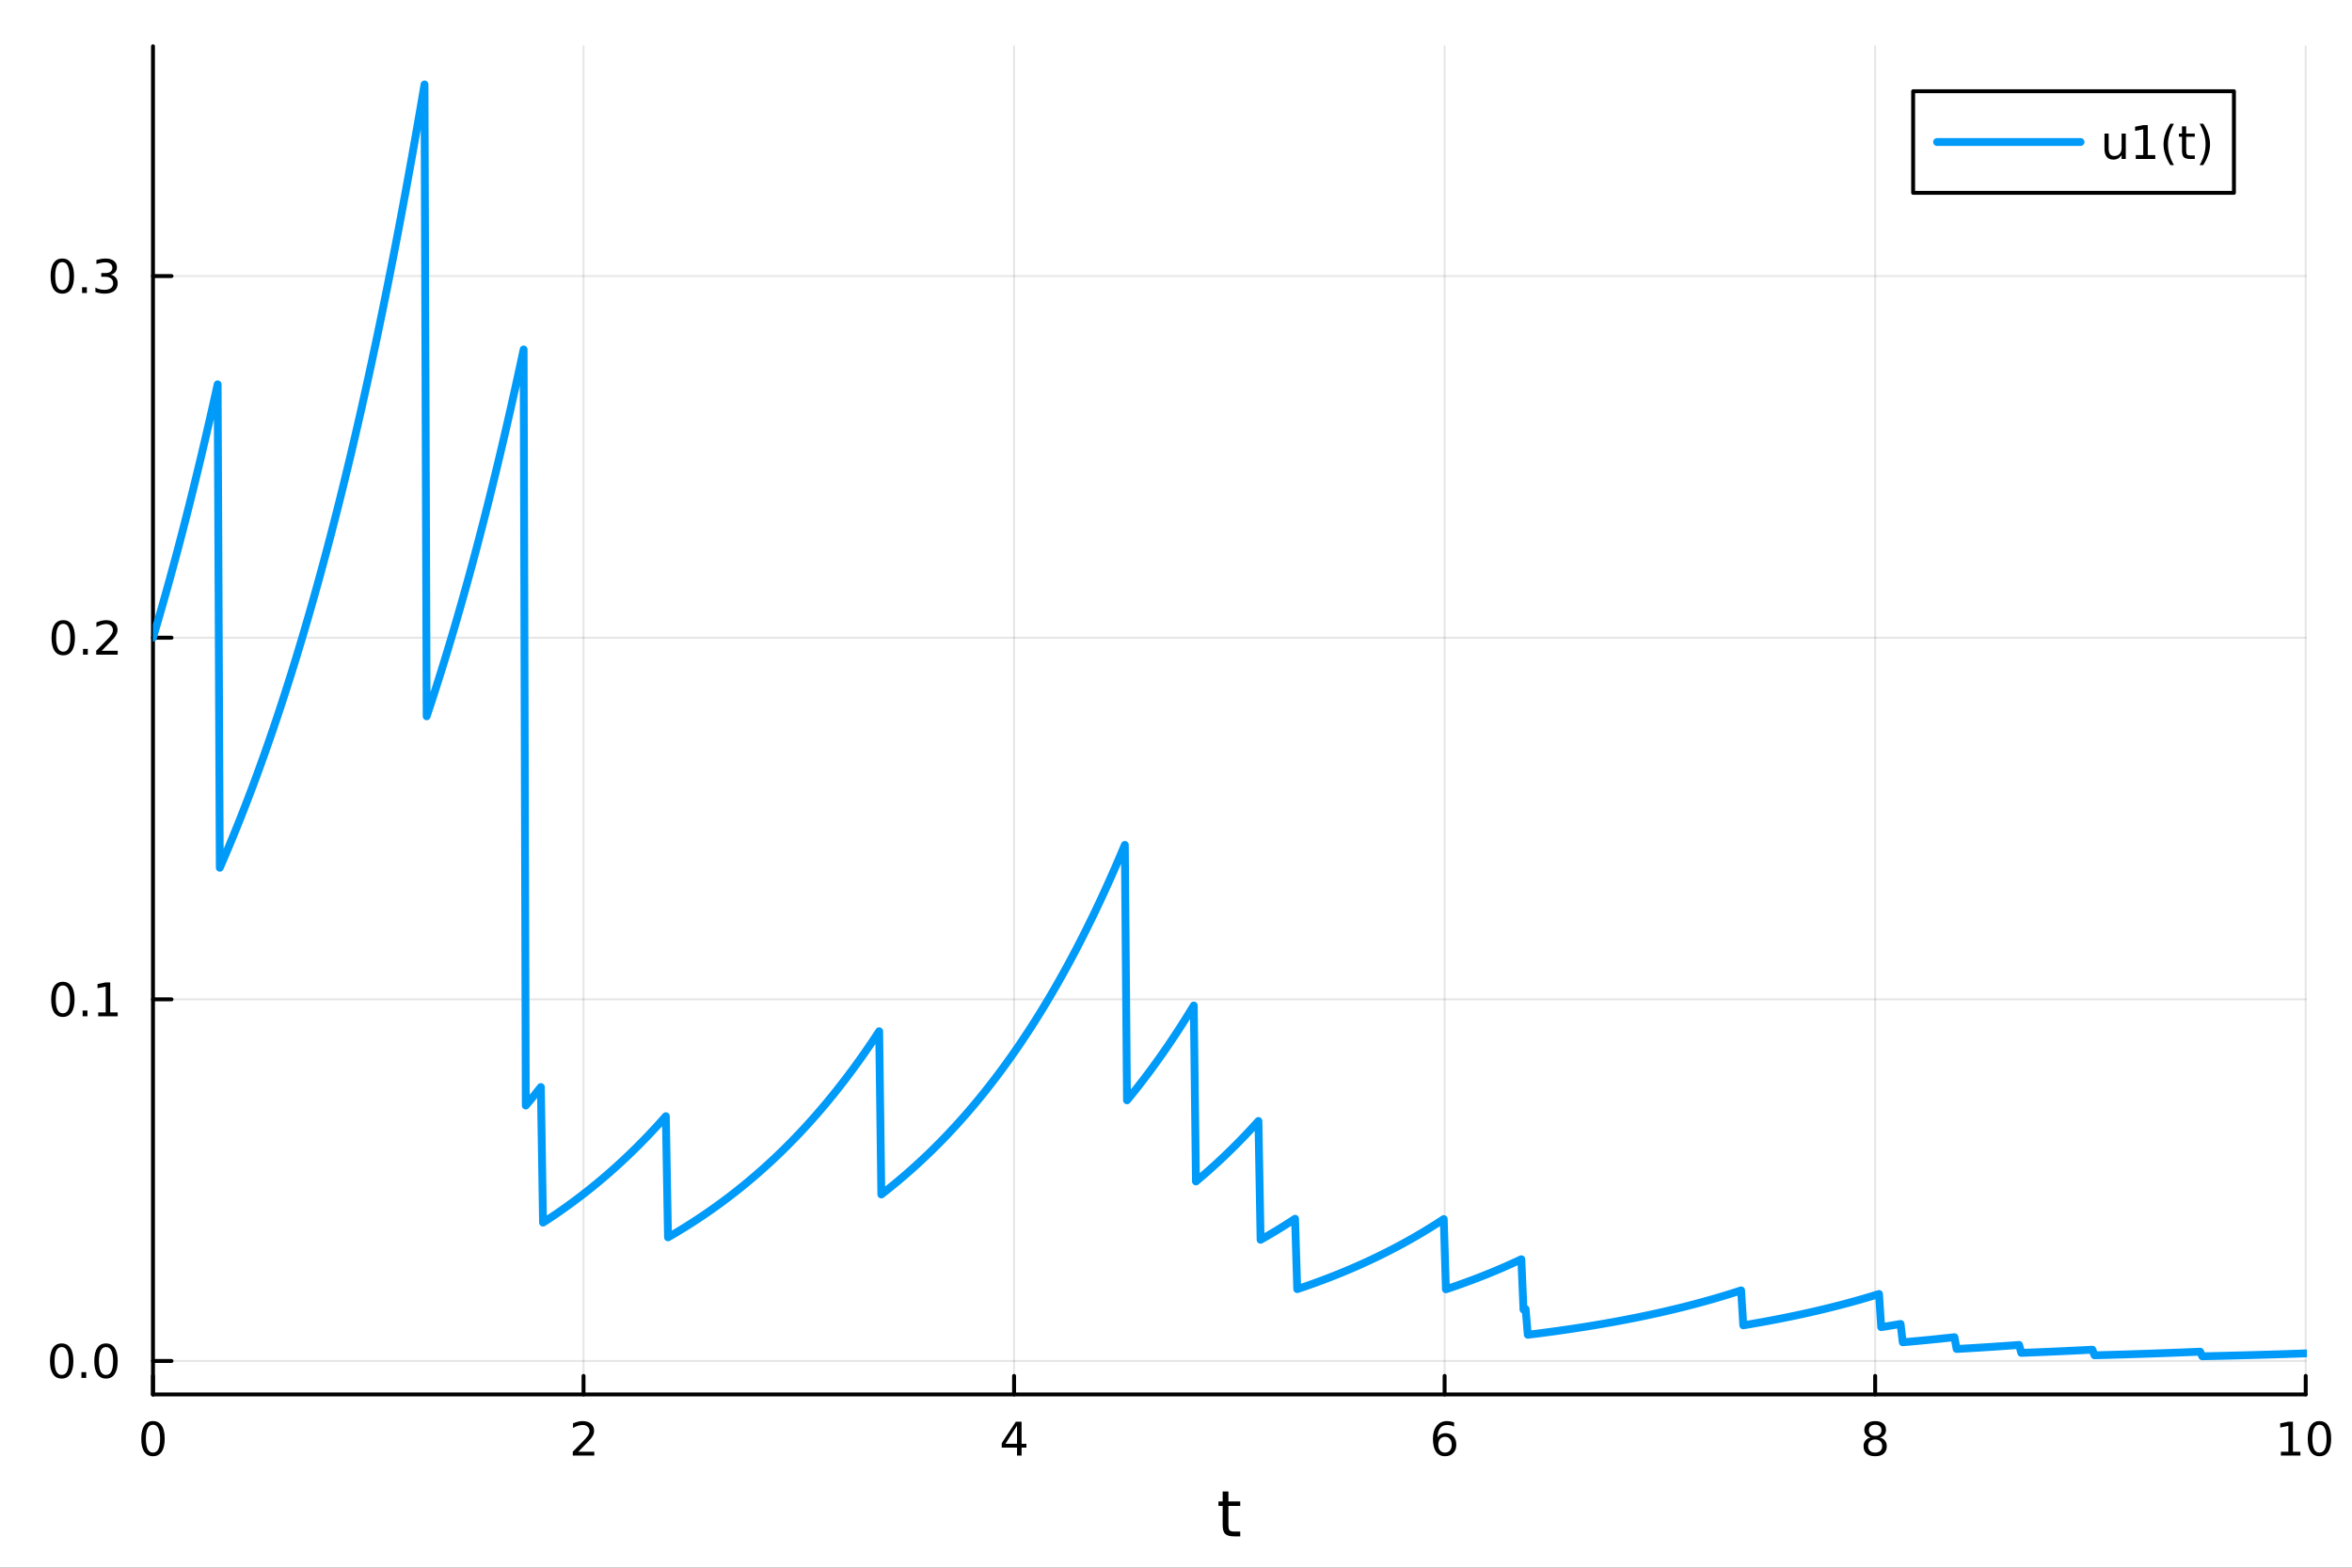 <?xml version="1.0" encoding="utf-8"?>
<svg xmlns="http://www.w3.org/2000/svg" xmlns:xlink="http://www.w3.org/1999/xlink" width="600" height="400" viewBox="0 0 2400 1600">
<rect x="0" y="0" width="2400" height="1600" fill="#333333" stroke="none"/>
<defs>
  <clipPath id="clip770">
    <rect x="0" y="0" width="2400" height="1600"/>
  </clipPath>
</defs>
<path clip-path="url(#clip770)" d="M0 1600 L2400 1600 L2400 0 L0 0  Z" fill="#ffffff" fill-rule="evenodd" fill-opacity="1"/>
<defs>
  <clipPath id="clip771">
    <rect x="480" y="0" width="1681" height="1600"/>
  </clipPath>
</defs>
<path clip-path="url(#clip770)" d="M156.112 1423.18 L2352.76 1423.18 L2352.76 47.244 L156.112 47.244  Z" fill="#ffffff" fill-rule="evenodd" fill-opacity="1"/>
<defs>
  <clipPath id="clip772">
    <rect x="156" y="47" width="2198" height="1377"/>
  </clipPath>
</defs>
<polyline clip-path="url(#clip772)" style="stroke:#000000; stroke-linecap:round; stroke-linejoin:round; stroke-width:2; stroke-opacity:0.1; fill:none" points="156.112,1423.18 156.112,47.244 "/>
<polyline clip-path="url(#clip772)" style="stroke:#000000; stroke-linecap:round; stroke-linejoin:round; stroke-width:2; stroke-opacity:0.1; fill:none" points="595.441,1423.18 595.441,47.244 "/>
<polyline clip-path="url(#clip772)" style="stroke:#000000; stroke-linecap:round; stroke-linejoin:round; stroke-width:2; stroke-opacity:0.1; fill:none" points="1034.77,1423.18 1034.77,47.244 "/>
<polyline clip-path="url(#clip772)" style="stroke:#000000; stroke-linecap:round; stroke-linejoin:round; stroke-width:2; stroke-opacity:0.1; fill:none" points="1474.1,1423.18 1474.1,47.244 "/>
<polyline clip-path="url(#clip772)" style="stroke:#000000; stroke-linecap:round; stroke-linejoin:round; stroke-width:2; stroke-opacity:0.1; fill:none" points="1913.43,1423.18 1913.43,47.244 "/>
<polyline clip-path="url(#clip772)" style="stroke:#000000; stroke-linecap:round; stroke-linejoin:round; stroke-width:2; stroke-opacity:0.1; fill:none" points="2352.76,1423.18 2352.76,47.244 "/>
<polyline clip-path="url(#clip770)" style="stroke:#000000; stroke-linecap:round; stroke-linejoin:round; stroke-width:4; stroke-opacity:1; fill:none" points="156.112,1423.18 2352.76,1423.18 "/>
<polyline clip-path="url(#clip770)" style="stroke:#000000; stroke-linecap:round; stroke-linejoin:round; stroke-width:4; stroke-opacity:1; fill:none" points="156.112,1423.18 156.112,1404.28 "/>
<polyline clip-path="url(#clip770)" style="stroke:#000000; stroke-linecap:round; stroke-linejoin:round; stroke-width:4; stroke-opacity:1; fill:none" points="595.441,1423.18 595.441,1404.28 "/>
<polyline clip-path="url(#clip770)" style="stroke:#000000; stroke-linecap:round; stroke-linejoin:round; stroke-width:4; stroke-opacity:1; fill:none" points="1034.77,1423.18 1034.77,1404.28 "/>
<polyline clip-path="url(#clip770)" style="stroke:#000000; stroke-linecap:round; stroke-linejoin:round; stroke-width:4; stroke-opacity:1; fill:none" points="1474.1,1423.18 1474.1,1404.28 "/>
<polyline clip-path="url(#clip770)" style="stroke:#000000; stroke-linecap:round; stroke-linejoin:round; stroke-width:4; stroke-opacity:1; fill:none" points="1913.43,1423.18 1913.43,1404.28 "/>
<polyline clip-path="url(#clip770)" style="stroke:#000000; stroke-linecap:round; stroke-linejoin:round; stroke-width:4; stroke-opacity:1; fill:none" points="2352.76,1423.18 2352.76,1404.28 "/>
<path clip-path="url(#clip770)" d="M156.112 1454.1 Q152.501 1454.1 150.672 1457.66 Q148.867 1461.2 148.867 1468.33 Q148.867 1475.44 150.672 1479.01 Q152.501 1482.55 156.112 1482.55 Q159.746 1482.55 161.552 1479.01 Q163.381 1475.44 163.381 1468.33 Q163.381 1461.2 161.552 1457.66 Q159.746 1454.1 156.112 1454.1 M156.112 1450.39 Q161.922 1450.39 164.978 1455 Q168.057 1459.58 168.057 1468.33 Q168.057 1477.06 164.978 1481.67 Q161.922 1486.25 156.112 1486.25 Q150.302 1486.25 147.223 1481.67 Q144.168 1477.06 144.168 1468.33 Q144.168 1459.58 147.223 1455 Q150.302 1450.39 156.112 1450.39 Z" fill="#000000" fill-rule="nonzero" fill-opacity="1" /><path clip-path="url(#clip770)" d="M590.094 1481.64 L606.413 1481.64 L606.413 1485.58 L584.469 1485.58 L584.469 1481.64 Q587.131 1478.89 591.714 1474.26 Q596.321 1469.61 597.501 1468.27 Q599.746 1465.74 600.626 1464.01 Q601.529 1462.25 601.529 1460.56 Q601.529 1457.8 599.584 1456.07 Q597.663 1454.33 594.561 1454.33 Q592.362 1454.33 589.909 1455.09 Q587.478 1455.86 584.7 1457.41 L584.7 1452.69 Q587.524 1451.55 589.978 1450.97 Q592.432 1450.39 594.469 1450.39 Q599.839 1450.39 603.033 1453.08 Q606.228 1455.77 606.228 1460.26 Q606.228 1462.39 605.418 1464.31 Q604.631 1466.2 602.524 1468.8 Q601.945 1469.47 598.844 1472.69 Q595.742 1475.88 590.094 1481.64 Z" fill="#000000" fill-rule="nonzero" fill-opacity="1" /><path clip-path="url(#clip770)" d="M1037.78 1455.09 L1025.97 1473.54 L1037.78 1473.54 L1037.78 1455.09 M1036.55 1451.02 L1042.43 1451.02 L1042.43 1473.54 L1047.36 1473.54 L1047.36 1477.43 L1042.43 1477.43 L1042.43 1485.58 L1037.78 1485.58 L1037.78 1477.43 L1022.18 1477.43 L1022.18 1472.92 L1036.55 1451.02 Z" fill="#000000" fill-rule="nonzero" fill-opacity="1" /><path clip-path="url(#clip770)" d="M1474.5 1466.44 Q1471.36 1466.44 1469.5 1468.59 Q1467.67 1470.74 1467.67 1474.49 Q1467.67 1478.22 1469.5 1480.39 Q1471.36 1482.55 1474.5 1482.55 Q1477.65 1482.55 1479.48 1480.39 Q1481.33 1478.22 1481.33 1474.49 Q1481.33 1470.74 1479.48 1468.59 Q1477.65 1466.44 1474.5 1466.44 M1483.79 1451.78 L1483.79 1456.04 Q1482.03 1455.21 1480.22 1454.77 Q1478.44 1454.33 1476.68 1454.33 Q1472.05 1454.33 1469.6 1457.45 Q1467.17 1460.58 1466.82 1466.9 Q1468.18 1464.89 1470.24 1463.82 Q1472.3 1462.73 1474.78 1462.73 Q1479.99 1462.73 1483 1465.9 Q1486.03 1469.05 1486.03 1474.49 Q1486.03 1479.82 1482.88 1483.03 Q1479.73 1486.25 1474.5 1486.25 Q1468.51 1486.25 1465.34 1481.67 Q1462.17 1477.06 1462.17 1468.33 Q1462.17 1460.14 1466.05 1455.28 Q1469.94 1450.39 1476.49 1450.39 Q1478.25 1450.39 1480.04 1450.74 Q1481.84 1451.09 1483.79 1451.78 Z" fill="#000000" fill-rule="nonzero" fill-opacity="1" /><path clip-path="url(#clip770)" d="M1913.43 1469.17 Q1910.09 1469.17 1908.17 1470.95 Q1906.27 1472.73 1906.27 1475.86 Q1906.27 1478.98 1908.17 1480.77 Q1910.09 1482.55 1913.43 1482.55 Q1916.76 1482.55 1918.68 1480.77 Q1920.6 1478.96 1920.6 1475.86 Q1920.6 1472.73 1918.68 1470.95 Q1916.78 1469.17 1913.43 1469.17 M1908.75 1467.18 Q1905.74 1466.44 1904.05 1464.38 Q1902.39 1462.32 1902.39 1459.35 Q1902.39 1455.21 1905.33 1452.8 Q1908.29 1450.39 1913.43 1450.39 Q1918.59 1450.39 1921.53 1452.8 Q1924.47 1455.21 1924.47 1459.35 Q1924.47 1462.32 1922.78 1464.38 Q1921.11 1466.44 1918.13 1467.18 Q1921.51 1467.96 1923.38 1470.26 Q1925.28 1472.55 1925.28 1475.86 Q1925.28 1480.88 1922.2 1483.57 Q1919.14 1486.25 1913.43 1486.25 Q1907.71 1486.25 1904.63 1483.57 Q1901.58 1480.88 1901.58 1475.86 Q1901.58 1472.55 1903.47 1470.26 Q1905.37 1467.96 1908.75 1467.18 M1907.04 1459.79 Q1907.04 1462.48 1908.7 1463.98 Q1910.39 1465.49 1913.43 1465.49 Q1916.44 1465.49 1918.13 1463.98 Q1919.84 1462.48 1919.84 1459.79 Q1919.84 1457.11 1918.13 1455.6 Q1916.44 1454.1 1913.43 1454.1 Q1910.39 1454.1 1908.7 1455.6 Q1907.04 1457.11 1907.04 1459.79 Z" fill="#000000" fill-rule="nonzero" fill-opacity="1" /><path clip-path="url(#clip770)" d="M2327.44 1481.64 L2335.08 1481.64 L2335.08 1455.28 L2326.77 1456.95 L2326.77 1452.69 L2335.04 1451.02 L2339.71 1451.02 L2339.71 1481.64 L2347.35 1481.64 L2347.35 1485.58 L2327.44 1485.58 L2327.44 1481.64 Z" fill="#000000" fill-rule="nonzero" fill-opacity="1" /><path clip-path="url(#clip770)" d="M2366.8 1454.1 Q2363.18 1454.1 2361.36 1457.66 Q2359.55 1461.2 2359.55 1468.33 Q2359.55 1475.44 2361.36 1479.01 Q2363.18 1482.55 2366.8 1482.55 Q2370.43 1482.55 2372.23 1479.01 Q2374.06 1475.44 2374.06 1468.33 Q2374.06 1461.2 2372.23 1457.66 Q2370.43 1454.1 2366.8 1454.1 M2366.8 1450.39 Q2372.61 1450.39 2375.66 1455 Q2378.74 1459.58 2378.74 1468.33 Q2378.74 1477.06 2375.66 1481.67 Q2372.61 1486.25 2366.8 1486.25 Q2360.99 1486.25 2357.91 1481.67 Q2354.85 1477.06 2354.85 1468.33 Q2354.85 1459.58 2357.91 1455 Q2360.99 1450.39 2366.8 1450.39 Z" fill="#000000" fill-rule="nonzero" fill-opacity="1" /><path clip-path="url(#clip770)" d="M1253.5 1522.27 L1253.5 1532.4 L1265.56 1532.4 L1265.56 1536.95 L1253.5 1536.95 L1253.5 1556.3 Q1253.5 1560.66 1254.67 1561.9 Q1255.88 1563.14 1259.54 1563.14 L1265.56 1563.14 L1265.56 1568.04 L1259.54 1568.04 Q1252.76 1568.04 1250.18 1565.53 Q1247.61 1562.98 1247.61 1556.3 L1247.61 1536.95 L1243.31 1536.95 L1243.31 1532.4 L1247.61 1532.4 L1247.61 1522.27 L1253.5 1522.27 Z" fill="#000000" fill-rule="nonzero" fill-opacity="1" /><polyline clip-path="url(#clip772)" style="stroke:#000000; stroke-linecap:round; stroke-linejoin:round; stroke-width:2; stroke-opacity:0.1; fill:none" points="156.112,1389.03 2352.76,1389.03 "/>
<polyline clip-path="url(#clip772)" style="stroke:#000000; stroke-linecap:round; stroke-linejoin:round; stroke-width:2; stroke-opacity:0.1; fill:none" points="156.112,1019.94 2352.76,1019.94 "/>
<polyline clip-path="url(#clip772)" style="stroke:#000000; stroke-linecap:round; stroke-linejoin:round; stroke-width:2; stroke-opacity:0.1; fill:none" points="156.112,650.849 2352.76,650.849 "/>
<polyline clip-path="url(#clip772)" style="stroke:#000000; stroke-linecap:round; stroke-linejoin:round; stroke-width:2; stroke-opacity:0.1; fill:none" points="156.112,281.757 2352.76,281.757 "/>
<polyline clip-path="url(#clip770)" style="stroke:#000000; stroke-linecap:round; stroke-linejoin:round; stroke-width:4; stroke-opacity:1; fill:none" points="156.112,1423.18 156.112,47.244 "/>
<polyline clip-path="url(#clip770)" style="stroke:#000000; stroke-linecap:round; stroke-linejoin:round; stroke-width:4; stroke-opacity:1; fill:none" points="156.112,1389.03 175.01,1389.03 "/>
<polyline clip-path="url(#clip770)" style="stroke:#000000; stroke-linecap:round; stroke-linejoin:round; stroke-width:4; stroke-opacity:1; fill:none" points="156.112,1019.94 175.01,1019.94 "/>
<polyline clip-path="url(#clip770)" style="stroke:#000000; stroke-linecap:round; stroke-linejoin:round; stroke-width:4; stroke-opacity:1; fill:none" points="156.112,650.849 175.01,650.849 "/>
<polyline clip-path="url(#clip770)" style="stroke:#000000; stroke-linecap:round; stroke-linejoin:round; stroke-width:4; stroke-opacity:1; fill:none" points="156.112,281.757 175.01,281.757 "/>
<path clip-path="url(#clip770)" d="M62.937 1374.83 Q59.325 1374.83 57.497 1378.4 Q55.691 1381.94 55.691 1389.07 Q55.691 1396.17 57.497 1399.74 Q59.325 1403.28 62.937 1403.28 Q66.571 1403.28 68.376 1399.74 Q70.205 1396.17 70.205 1389.07 Q70.205 1381.94 68.376 1378.4 Q66.571 1374.83 62.937 1374.83 M62.937 1371.13 Q68.747 1371.13 71.802 1375.73 Q74.881 1380.32 74.881 1389.07 Q74.881 1397.8 71.802 1402.4 Q68.747 1406.98 62.937 1406.98 Q57.126 1406.98 54.048 1402.4 Q50.992 1397.8 50.992 1389.07 Q50.992 1380.32 54.048 1375.73 Q57.126 1371.13 62.937 1371.13 Z" fill="#000000" fill-rule="nonzero" fill-opacity="1" /><path clip-path="url(#clip770)" d="M83.098 1400.43 L87.983 1400.43 L87.983 1406.31 L83.098 1406.31 L83.098 1400.43 Z" fill="#000000" fill-rule="nonzero" fill-opacity="1" /><path clip-path="url(#clip770)" d="M108.168 1374.83 Q104.557 1374.83 102.728 1378.4 Q100.922 1381.94 100.922 1389.07 Q100.922 1396.17 102.728 1399.74 Q104.557 1403.28 108.168 1403.28 Q111.802 1403.28 113.608 1399.74 Q115.436 1396.17 115.436 1389.07 Q115.436 1381.94 113.608 1378.4 Q111.802 1374.83 108.168 1374.83 M108.168 1371.13 Q113.978 1371.13 117.033 1375.73 Q120.112 1380.32 120.112 1389.07 Q120.112 1397.8 117.033 1402.4 Q113.978 1406.98 108.168 1406.98 Q102.358 1406.98 99.279 1402.4 Q96.223 1397.8 96.223 1389.07 Q96.223 1380.32 99.279 1375.73 Q102.358 1371.13 108.168 1371.13 Z" fill="#000000" fill-rule="nonzero" fill-opacity="1" /><path clip-path="url(#clip770)" d="M64.163 1005.74 Q60.552 1005.74 58.724 1009.3 Q56.918 1012.85 56.918 1019.98 Q56.918 1027.08 58.724 1030.65 Q60.552 1034.19 64.163 1034.19 Q67.798 1034.19 69.603 1030.65 Q71.432 1027.08 71.432 1019.98 Q71.432 1012.85 69.603 1009.3 Q67.798 1005.74 64.163 1005.74 M64.163 1002.04 Q69.974 1002.04 73.029 1006.64 Q76.108 1011.23 76.108 1019.98 Q76.108 1028.7 73.029 1033.31 Q69.974 1037.89 64.163 1037.89 Q58.353 1037.89 55.275 1033.31 Q52.219 1028.7 52.219 1019.98 Q52.219 1011.23 55.275 1006.64 Q58.353 1002.04 64.163 1002.04 Z" fill="#000000" fill-rule="nonzero" fill-opacity="1" /><path clip-path="url(#clip770)" d="M84.325 1031.34 L89.21 1031.34 L89.21 1037.22 L84.325 1037.22 L84.325 1031.34 Z" fill="#000000" fill-rule="nonzero" fill-opacity="1" /><path clip-path="url(#clip770)" d="M100.205 1033.29 L107.844 1033.29 L107.844 1006.92 L99.534 1008.59 L99.534 1004.33 L107.797 1002.66 L112.473 1002.66 L112.473 1033.29 L120.112 1033.29 L120.112 1037.22 L100.205 1037.22 L100.205 1033.29 Z" fill="#000000" fill-rule="nonzero" fill-opacity="1" /><path clip-path="url(#clip770)" d="M64.534 636.648 Q60.923 636.648 59.094 640.212 Q57.288 643.754 57.288 650.884 Q57.288 657.99 59.094 661.555 Q60.923 665.097 64.534 665.097 Q68.168 665.097 69.974 661.555 Q71.802 657.99 71.802 650.884 Q71.802 643.754 69.974 640.212 Q68.168 636.648 64.534 636.648 M64.534 632.944 Q70.344 632.944 73.399 637.55 Q76.478 642.134 76.478 650.884 Q76.478 659.611 73.399 664.217 Q70.344 668.8 64.534 668.8 Q58.724 668.8 55.645 664.217 Q52.589 659.611 52.589 650.884 Q52.589 642.134 55.645 637.55 Q58.724 632.944 64.534 632.944 Z" fill="#000000" fill-rule="nonzero" fill-opacity="1" /><path clip-path="url(#clip770)" d="M84.696 662.249 L89.58 662.249 L89.58 668.129 L84.696 668.129 L84.696 662.249 Z" fill="#000000" fill-rule="nonzero" fill-opacity="1" /><path clip-path="url(#clip770)" d="M103.793 664.194 L120.112 664.194 L120.112 668.129 L98.168 668.129 L98.168 664.194 Q100.83 661.439 105.413 656.81 Q110.02 652.157 111.2 650.814 Q113.445 648.291 114.325 646.555 Q115.228 644.796 115.228 643.106 Q115.228 640.351 113.283 638.615 Q111.362 636.879 108.26 636.879 Q106.061 636.879 103.608 637.643 Q101.177 638.407 98.399 639.958 L98.399 635.236 Q101.223 634.101 103.677 633.523 Q106.131 632.944 108.168 632.944 Q113.538 632.944 116.733 635.629 Q119.927 638.314 119.927 642.805 Q119.927 644.935 119.117 646.856 Q118.33 648.754 116.223 651.347 Q115.645 652.018 112.543 655.236 Q109.441 658.43 103.793 664.194 Z" fill="#000000" fill-rule="nonzero" fill-opacity="1" /><path clip-path="url(#clip770)" d="M63.585 267.555 Q59.974 267.555 58.145 271.12 Q56.339 274.662 56.339 281.791 Q56.339 288.898 58.145 292.463 Q59.974 296.004 63.585 296.004 Q67.219 296.004 69.024 292.463 Q70.853 288.898 70.853 281.791 Q70.853 274.662 69.024 271.12 Q67.219 267.555 63.585 267.555 M63.585 263.852 Q69.395 263.852 72.45 268.458 Q75.529 273.042 75.529 281.791 Q75.529 290.518 72.45 295.125 Q69.395 299.708 63.585 299.708 Q57.775 299.708 54.696 295.125 Q51.64 290.518 51.64 281.791 Q51.64 273.042 54.696 268.458 Q57.775 263.852 63.585 263.852 Z" fill="#000000" fill-rule="nonzero" fill-opacity="1" /><path clip-path="url(#clip770)" d="M83.747 293.157 L88.631 293.157 L88.631 299.037 L83.747 299.037 L83.747 293.157 Z" fill="#000000" fill-rule="nonzero" fill-opacity="1" /><path clip-path="url(#clip770)" d="M112.983 280.403 Q116.339 281.12 118.214 283.389 Q120.112 285.657 120.112 288.991 Q120.112 294.106 116.594 296.907 Q113.075 299.708 106.594 299.708 Q104.418 299.708 102.103 299.268 Q99.811 298.852 97.358 297.995 L97.358 293.481 Q99.302 294.615 101.617 295.194 Q103.932 295.773 106.455 295.773 Q110.853 295.773 113.145 294.037 Q115.459 292.301 115.459 288.991 Q115.459 285.935 113.307 284.222 Q111.177 282.486 107.358 282.486 L103.33 282.486 L103.33 278.643 L107.543 278.643 Q110.992 278.643 112.82 277.278 Q114.649 275.889 114.649 273.296 Q114.649 270.634 112.751 269.222 Q110.876 267.787 107.358 267.787 Q105.436 267.787 103.237 268.204 Q101.038 268.62 98.399 269.5 L98.399 265.333 Q101.061 264.593 103.376 264.222 Q105.714 263.852 107.774 263.852 Q113.098 263.852 116.2 266.282 Q119.302 268.69 119.302 272.81 Q119.302 275.68 117.658 277.671 Q116.015 279.639 112.983 280.403 Z" fill="#000000" fill-rule="nonzero" fill-opacity="1" /><polyline clip-path="url(#clip772)" style="stroke:#009af9; stroke-linecap:round; stroke-linejoin:round; stroke-width:8; stroke-opacity:1; fill:none" points="156.112,650.849 158.311,643.423 160.51,635.922 162.709,628.345 164.907,620.692 167.106,612.963 169.305,605.155 171.504,597.269 173.703,589.304 175.902,581.258 178.101,573.132 180.299,564.924 182.498,556.633 184.697,548.259 186.896,539.8 189.095,531.257 191.294,522.627 193.492,513.911 195.691,505.107 197.89,496.214 200.089,487.232 202.288,478.16 204.487,468.996 206.686,459.741 208.884,450.392 211.083,440.949 213.282,431.411 215.481,421.777 217.68,412.046 219.879,402.217 222.077,392.289 224.276,885.648 226.475,880.583 228.674,875.468 230.873,870.302 233.072,865.083 235.27,859.812 237.469,854.488 239.668,849.11 241.867,843.678 244.066,838.192 246.265,832.65 248.464,827.053 250.662,821.399 252.861,815.689 255.06,809.921 257.259,804.095 259.458,798.21 261.657,792.266 263.855,786.263 266.054,780.199 268.253,774.074 270.452,767.887 272.651,761.638 274.85,755.326 277.048,748.951 279.247,742.512 281.446,736.007 283.645,729.438 285.844,722.802 288.043,716.1 290.242,709.33 292.44,702.492 294.639,695.585 296.838,688.608 299.037,681.562 301.236,674.445 303.435,667.256 305.633,659.994 307.832,652.66 310.031,645.252 312.23,637.769 314.429,630.211 316.628,622.577 318.826,614.867 321.025,607.078 323.224,599.212 325.423,591.266 327.622,583.24 329.821,575.134 332.02,566.946 334.218,558.675 336.417,550.322 338.616,541.884 340.815,533.362 343.014,524.754 345.213,516.059 347.411,507.276 349.61,498.406 351.809,489.446 354.008,480.395 356.207,471.254 358.406,462.021 360.604,452.695 362.803,443.275 365.002,433.76 367.201,424.15 369.4,414.443 371.599,404.638 373.798,394.735 375.996,384.732 378.195,374.628 380.394,364.423 382.593,354.115 384.792,343.704 386.991,333.187 389.189,322.565 391.388,311.836 393.587,300.999 395.786,290.054 397.985,278.998 400.184,267.83 402.382,256.551 404.581,245.158 406.78,233.65 408.979,222.027 411.178,210.286 413.377,198.428 415.576,186.45 417.774,174.352 419.973,162.131 422.172,149.788 424.371,137.321 426.57,124.729 428.769,112.009 430.967,99.162 433.166,86.186 435.365,731.056 437.564,724.437 439.763,717.75 441.962,710.997 444.161,704.176 446.359,697.286 448.558,690.327 450.757,683.297 452.956,676.197 455.155,669.026 457.354,661.783 459.552,654.466 461.751,647.076 463.95,639.612 466.149,632.073 468.348,624.458 470.547,616.766 472.745,608.997 474.944,601.15 477.143,593.224 479.342,585.218 481.541,577.131 483.74,568.964 485.939,560.714 488.137,552.381 490.336,543.964 492.535,535.462 494.734,526.875 496.933,518.202 499.132,509.441 501.33,500.592 503.529,491.654 505.728,482.626 507.927,473.507 510.126,464.297 512.325,454.993 514.523,445.596 516.722,436.105 518.921,426.518 521.12,416.835 523.319,407.054 525.518,397.175 527.717,387.196 529.915,377.118 532.114,366.937 534.313,356.655 536.512,1128.34 538.711,1125.72 540.91,1123.07 543.108,1120.4 545.307,1117.69 547.506,1114.96 549.705,1112.21 551.904,1109.42 554.103,1247.82 556.301,1246.4 558.5,1244.96 560.699,1243.52 562.898,1242.05 565.097,1240.57 567.296,1239.08 569.495,1237.57 571.693,1236.05 573.892,1234.51 576.091,1232.95 578.29,1231.38 580.489,1229.8 582.688,1228.2 584.886,1226.58 587.085,1224.94 589.284,1223.29 591.483,1221.62 593.682,1219.94 595.881,1218.24 598.079,1216.52 600.278,1214.79 602.477,1213.03 604.676,1211.26 606.875,1209.47 609.074,1207.67 611.273,1205.84 613.471,1204 615.67,1202.14 617.869,1200.26 620.068,1198.36 622.267,1196.44 624.466,1194.5 626.664,1192.55 628.863,1190.57 631.062,1188.57 633.261,1186.56 635.46,1184.52 637.659,1182.46 639.858,1180.38 642.056,1178.28 644.255,1176.16 646.454,1174.02 648.653,1171.86 650.852,1169.67 653.051,1167.47 655.249,1165.24 657.448,1162.99 659.647,1160.71 661.846,1158.42 664.045,1156.1 666.244,1153.75 668.442,1151.39 670.641,1148.99 672.84,1146.58 675.039,1144.14 677.238,1141.68 679.437,1139.19 681.636,1262.85 683.834,1261.58 686.033,1260.3 688.232,1259.01 690.431,1257.7 692.63,1256.38 694.829,1255.04 697.027,1253.7 699.226,1252.33 701.425,1250.96 703.624,1249.57 705.823,1248.17 708.022,1246.75 710.22,1245.32 712.419,1243.87 714.618,1242.41 716.817,1240.94 719.016,1239.45 721.215,1237.94 723.414,1236.42 725.612,1234.89 727.811,1233.34 730.01,1231.77 732.209,1230.19 734.408,1228.59 736.607,1226.98 738.805,1225.35 741.004,1223.7 743.203,1222.04 745.402,1220.36 747.601,1218.66 749.8,1216.94 751.998,1215.21 754.197,1213.46 756.396,1211.7 758.595,1209.91 760.794,1208.11 762.993,1206.29 765.192,1204.45 767.39,1202.6 769.589,1200.72 771.788,1198.83 773.987,1196.91 776.186,1194.98 778.385,1193.03 780.583,1191.06 782.782,1189.06 784.981,1187.05 787.18,1185.02 789.379,1182.97 791.578,1180.9 793.776,1178.8 795.975,1176.69 798.174,1174.55 800.373,1172.39 802.572,1170.21 804.771,1168.01 806.97,1165.79 809.168,1163.54 811.367,1161.27 813.566,1158.98 815.765,1156.67 817.964,1154.33 820.163,1151.97 822.361,1149.58 824.56,1147.17 826.759,1144.74 828.958,1142.28 831.157,1139.8 833.356,1137.29 835.554,1134.76 837.753,1132.2 839.952,1129.62 842.151,1127.01 844.35,1124.37 846.549,1121.71 848.748,1119.02 850.946,1116.31 853.145,1113.56 855.344,1110.79 857.543,1107.99 859.742,1105.16 861.941,1102.31 864.139,1099.42 866.338,1096.51 868.537,1093.57 870.736,1090.6 872.935,1087.59 875.134,1084.56 877.333,1081.5 879.531,1078.4 881.73,1075.28 883.929,1072.12 886.128,1068.93 888.327,1065.71 890.526,1062.46 892.724,1059.18 894.923,1055.86 897.122,1052.5 899.321,1219.08 901.52,1217.37 903.719,1215.64 905.917,1213.9 908.116,1212.13 910.315,1210.35 912.514,1208.56 914.713,1206.74 916.912,1204.91 919.111,1203.05 921.309,1201.18 923.508,1199.29 925.707,1197.38 927.906,1195.46 930.105,1193.51 932.304,1191.54 934.502,1189.55 936.701,1187.55 938.9,1185.52 941.099,1183.47 943.298,1181.41 945.497,1179.32 947.695,1177.21 949.894,1175.08 952.093,1172.92 954.292,1170.75 956.491,1168.55 958.69,1166.34 960.889,1164.1 963.087,1161.83 965.286,1159.55 967.485,1157.24 969.684,1154.91 971.883,1152.55 974.082,1150.17 976.28,1147.77 978.479,1145.34 980.678,1142.89 982.877,1140.41 985.076,1137.91 987.275,1135.39 989.473,1132.83 991.672,1130.26 993.871,1127.65 996.07,1125.02 998.269,1122.37 1000.47,1119.68 1002.67,1116.98 1004.87,1114.24 1007.06,1111.47 1009.26,1108.68 1011.46,1105.86 1013.66,1103.01 1015.86,1100.13 1018.06,1097.23 1020.26,1094.29 1022.46,1091.33 1024.65,1088.33 1026.85,1085.31 1029.05,1082.25 1031.25,1079.16 1033.45,1076.05 1035.65,1072.9 1037.85,1069.72 1040.05,1066.51 1042.25,1063.26 1044.44,1059.98 1046.64,1056.67 1048.84,1053.33 1051.04,1049.95 1053.24,1046.54 1055.44,1043.1 1057.64,1039.62 1059.84,1036.1 1062.04,1032.55 1064.23,1028.97 1066.43,1025.34 1068.63,1021.68 1070.83,1017.99 1073.03,1014.26 1075.23,1010.49 1077.43,1006.68 1079.63,1002.83 1081.82,998.946 1084.02,995.022 1086.22,991.058 1088.42,987.054 1090.62,983.01 1092.82,978.925 1095.02,974.799 1097.22,970.632 1099.42,966.422 1101.61,962.171 1103.81,957.876 1106.01,953.538 1108.21,949.157 1110.41,944.731 1112.61,940.261 1114.81,935.746 1117.01,931.186 1119.21,926.58 1121.4,921.928 1123.6,917.228 1125.8,912.482 1128,907.688 1130.2,902.845 1132.4,897.954 1134.6,893.014 1136.8,888.023 1138.99,882.983 1141.19,877.892 1143.39,872.75 1145.59,867.556 1147.79,862.31 1149.99,1123.02 1152.19,1120.35 1154.39,1117.64 1156.59,1114.91 1158.78,1112.15 1160.98,1109.37 1163.18,1106.56 1165.38,1103.71 1167.58,1100.84 1169.78,1097.94 1171.98,1095.02 1174.18,1092.06 1176.38,1089.07 1178.57,1086.05 1180.77,1083 1182.97,1079.93 1185.17,1076.82 1187.37,1073.68 1189.57,1070.5 1191.77,1067.3 1193.97,1064.06 1196.16,1060.79 1198.36,1057.49 1200.56,1054.15 1202.76,1050.79 1204.96,1047.38 1207.16,1043.95 1209.36,1040.47 1211.56,1036.97 1213.76,1033.43 1215.95,1029.85 1218.15,1026.23 1220.35,1205.81 1222.55,1203.97 1224.75,1202.1 1226.95,1200.22 1229.15,1198.32 1231.35,1196.41 1233.55,1194.47 1235.74,1192.51 1237.94,1190.53 1240.14,1188.54 1242.34,1186.52 1244.54,1184.48 1246.74,1182.42 1248.94,1180.35 1251.14,1178.25 1253.33,1176.13 1255.53,1173.98 1257.73,1171.82 1259.93,1169.63 1262.13,1167.43 1264.33,1165.2 1266.53,1162.95 1268.73,1160.67 1270.93,1158.37 1273.12,1156.05 1275.32,1153.71 1277.52,1151.34 1279.72,1148.95 1281.92,1146.54 1284.12,1144.1 1286.32,1265.33 1288.52,1264.09 1290.71,1262.83 1292.91,1261.56 1295.11,1260.28 1297.31,1258.98 1299.51,1257.68 1301.71,1256.35 1303.91,1255.02 1306.11,1253.67 1308.31,1252.31 1310.5,1250.93 1312.7,1249.54 1314.9,1248.14 1317.1,1246.72 1319.3,1245.29 1321.5,1243.85 1323.7,1315.71 1325.9,1314.97 1328.1,1314.23 1330.29,1313.47 1332.49,1312.71 1334.69,1311.95 1336.89,1311.17 1339.09,1310.39 1341.29,1309.6 1343.49,1308.8 1345.69,1307.99 1347.88,1307.17 1350.08,1306.35 1352.28,1305.52 1354.48,1304.68 1356.68,1303.83 1358.88,1302.97 1361.08,1302.11 1363.28,1301.23 1365.48,1300.35 1367.67,1299.46 1369.87,1298.56 1372.07,1297.65 1374.27,1296.73 1376.47,1295.8 1378.67,1294.86 1380.87,1293.91 1383.07,1292.96 1385.27,1291.99 1387.46,1291.01 1389.66,1290.03 1391.86,1289.03 1394.06,1288.02 1396.26,1287.01 1398.46,1285.98 1400.66,1284.95 1402.86,1283.9 1405.05,1282.84 1407.25,1281.77 1409.45,1280.69 1411.65,1279.6 1413.85,1278.5 1416.05,1277.39 1418.25,1276.27 1420.45,1275.13 1422.65,1273.99 1424.84,1272.83 1427.04,1271.66 1429.24,1270.48 1431.44,1269.29 1433.64,1268.08 1435.84,1266.87 1438.04,1265.64 1440.24,1264.39 1442.44,1263.14 1444.63,1261.87 1446.83,1260.6 1449.03,1259.3 1451.23,1258 1453.43,1256.68 1455.63,1255.35 1457.83,1254 1460.03,1252.64 1462.22,1251.27 1464.42,1249.89 1466.62,1248.49 1468.82,1247.07 1471.02,1245.64 1473.22,1244.2 1475.42,1315.89 1477.62,1315.15 1479.82,1314.41 1482.01,1313.66 1484.21,1312.9 1486.41,1312.14 1488.61,1311.36 1490.81,1310.58 1493.01,1309.79 1495.21,1308.99 1497.41,1308.19 1499.6,1307.38 1501.8,1306.55 1504,1305.72 1506.2,1304.89 1508.4,1304.04 1510.6,1303.18 1512.8,1302.32 1515,1301.45 1517.2,1300.57 1519.39,1299.68 1521.59,1298.78 1523.79,1297.87 1525.99,1296.95 1528.19,1296.03 1530.39,1295.09 1532.59,1294.15 1534.79,1293.19 1536.99,1292.23 1539.18,1291.25 1541.38,1290.27 1543.58,1289.28 1545.78,1288.27 1547.98,1287.26 1550.18,1286.23 1552.38,1285.2 1554.58,1336.59 1556.77,1336.07 1558.97,1362.28 1561.17,1362.01 1563.37,1361.74 1565.57,1361.47 1567.77,1361.19 1569.97,1360.91 1572.17,1360.63 1574.37,1360.34 1576.56,1360.05 1578.76,1359.76 1580.96,1359.47 1583.16,1359.17 1585.36,1358.87 1587.56,1358.57 1589.76,1358.26 1591.96,1357.95 1594.16,1357.64 1596.35,1357.32 1598.55,1357 1600.75,1356.68 1602.95,1356.35 1605.15,1356.03 1607.35,1355.69 1609.55,1355.36 1611.75,1355.02 1613.94,1354.68 1616.14,1354.33 1618.34,1353.98 1620.54,1353.63 1622.74,1353.27 1624.94,1352.91 1627.14,1352.55 1629.34,1352.18 1631.54,1351.81 1633.73,1351.44 1635.93,1351.06 1638.13,1350.68 1640.33,1350.29 1642.53,1349.9 1644.73,1349.51 1646.93,1349.11 1649.13,1348.71 1651.33,1348.3 1653.52,1347.89 1655.72,1347.48 1657.92,1347.06 1660.12,1346.64 1662.32,1346.21 1664.52,1345.78 1666.72,1345.35 1668.92,1344.91 1671.11,1344.46 1673.31,1344.02 1675.51,1343.56 1677.71,1343.11 1679.91,1342.64 1682.11,1342.18 1684.31,1341.71 1686.51,1341.23 1688.71,1340.75 1690.9,1340.26 1693.1,1339.77 1695.3,1339.28 1697.5,1338.78 1699.7,1338.27 1701.9,1337.76 1704.1,1337.24 1706.3,1336.72 1708.5,1336.2 1710.69,1335.67 1712.89,1335.13 1715.09,1334.59 1717.29,1334.04 1719.49,1333.49 1721.69,1332.93 1723.89,1332.36 1726.09,1331.79 1728.28,1331.22 1730.48,1330.63 1732.68,1330.05 1734.88,1329.45 1737.08,1328.85 1739.28,1328.25 1741.48,1327.64 1743.68,1327.02 1745.88,1326.4 1748.07,1325.77 1750.27,1325.13 1752.47,1324.49 1754.67,1323.84 1756.87,1323.18 1759.07,1322.52 1761.27,1321.85 1763.47,1321.17 1765.66,1320.49 1767.86,1319.8 1770.06,1319.1 1772.26,1318.4 1774.46,1317.69 1776.66,1316.97 1778.86,1352.64 1781.06,1352.27 1783.26,1351.9 1785.45,1351.53 1787.65,1351.15 1789.85,1350.77 1792.05,1350.39 1794.25,1350 1796.45,1349.61 1798.65,1349.21 1800.85,1348.81 1803.05,1348.4 1805.24,1348 1807.44,1347.58 1809.64,1347.17 1811.84,1346.74 1814.04,1346.32 1816.24,1345.89 1818.44,1345.46 1820.64,1345.02 1822.83,1344.57 1825.03,1344.13 1827.23,1343.68 1829.43,1343.22 1831.63,1342.76 1833.83,1342.29 1836.03,1341.82 1838.23,1341.35 1840.43,1340.87 1842.62,1340.38 1844.82,1339.89 1847.02,1339.4 1849.22,1338.9 1851.42,1338.4 1853.62,1337.89 1855.82,1337.37 1858.02,1336.85 1860.22,1336.33 1862.41,1335.8 1864.61,1335.26 1866.81,1334.72 1869.01,1334.17 1871.21,1333.62 1873.41,1333.06 1875.61,1332.5 1877.81,1331.93 1880,1331.36 1882.2,1330.78 1884.4,1330.19 1886.6,1329.6 1888.8,1329 1891,1328.4 1893.2,1327.79 1895.4,1327.17 1897.6,1326.55 1899.79,1325.92 1901.99,1325.29 1904.19,1324.64 1906.39,1324 1908.59,1323.34 1910.79,1322.68 1912.99,1322.01 1915.19,1321.34 1917.39,1320.66 1919.58,1354.5 1921.78,1354.15 1923.98,1353.8 1926.18,1353.45 1928.38,1353.09 1930.58,1352.73 1932.78,1352.36 1934.98,1352 1937.17,1351.62 1939.37,1351.25 1941.57,1369.95 1943.77,1369.76 1945.97,1369.56 1948.17,1369.37 1950.37,1369.17 1952.57,1368.97 1954.77,1368.77 1956.96,1368.56 1959.16,1368.36 1961.36,1368.15 1963.56,1367.94 1965.76,1367.73 1967.96,1367.51 1970.16,1367.3 1972.36,1367.08 1974.55,1366.86 1976.75,1366.64 1978.95,1366.41 1981.15,1366.18 1983.35,1365.95 1985.55,1365.72 1987.75,1365.49 1989.95,1365.25 1992.15,1365.01 1994.34,1364.77 1996.54,1376.78 1998.74,1376.66 2000.94,1376.53 2003.14,1376.41 2005.34,1376.28 2007.54,1376.15 2009.74,1376.02 2011.94,1375.89 2014.13,1375.76 2016.33,1375.62 2018.53,1375.49 2020.73,1375.35 2022.93,1375.21 2025.13,1375.08 2027.33,1374.94 2029.53,1374.79 2031.72,1374.65 2033.92,1374.51 2036.12,1374.36 2038.32,1374.21 2040.52,1374.06 2042.72,1373.91 2044.92,1373.76 2047.12,1373.61 2049.32,1373.45 2051.51,1373.29 2053.71,1373.14 2055.91,1372.98 2058.11,1372.81 2060.31,1372.65 2062.51,1380.76 2064.71,1380.68 2066.91,1380.59 2069.11,1380.51 2071.3,1380.42 2073.5,1380.34 2075.7,1380.25 2077.9,1380.16 2080.1,1380.07 2082.3,1379.98 2084.5,1379.89 2086.7,1379.8 2088.89,1379.7 2091.09,1379.61 2093.29,1379.52 2095.49,1379.42 2097.69,1379.32 2099.89,1379.23 2102.09,1379.13 2104.29,1379.03 2106.49,1378.93 2108.68,1378.82 2110.88,1378.72 2113.08,1378.62 2115.28,1378.51 2117.48,1378.41 2119.68,1378.3 2121.88,1378.19 2124.08,1378.08 2126.28,1377.97 2128.47,1377.86 2130.67,1377.75 2132.87,1377.64 2135.07,1377.52 2137.27,1383.22 2139.47,1383.16 2141.67,1383.1 2143.87,1383.04 2146.06,1382.98 2148.26,1382.92 2150.46,1382.86 2152.66,1382.8 2154.86,1382.73 2157.06,1382.67 2159.26,1382.61 2161.46,1382.54 2163.66,1382.48 2165.85,1382.41 2168.05,1382.34 2170.25,1382.28 2172.45,1382.21 2174.65,1382.14 2176.85,1382.07 2179.05,1382 2181.25,1381.93 2183.45,1381.86 2185.64,1381.79 2187.84,1381.71 2190.04,1381.64 2192.24,1381.57 2194.44,1381.49 2196.64,1381.42 2198.84,1381.34 2201.04,1381.26 2203.23,1381.18 2205.43,1381.1 2207.63,1381.02 2209.83,1380.94 2212.03,1380.86 2214.23,1380.78 2216.43,1380.7 2218.63,1380.61 2220.83,1380.53 2223.02,1380.44 2225.22,1380.36 2227.42,1380.27 2229.62,1380.18 2231.82,1380.09 2234.02,1380 2236.22,1379.91 2238.42,1379.82 2240.61,1379.73 2242.81,1379.63 2245.01,1379.54 2247.21,1384.24 2249.41,1384.19 2251.61,1384.14 2253.81,1384.09 2256.01,1384.04 2258.21,1383.99 2260.4,1383.94 2262.6,1383.89 2264.8,1383.84 2267,1383.79 2269.2,1383.73 2271.4,1383.68 2273.6,1383.63 2275.8,1383.57 2278,1383.52 2280.19,1383.46 2282.39,1383.41 2284.59,1383.35 2286.79,1383.29 2288.99,1383.23 2291.19,1383.18 2293.39,1383.12 2295.59,1383.06 2297.78,1383 2299.98,1382.94 2302.18,1382.87 2304.38,1382.81 2306.58,1382.75 2308.78,1382.69 2310.98,1382.62 2313.18,1382.56 2315.38,1382.49 2317.57,1382.43 2319.77,1382.36 2321.97,1382.29 2324.17,1382.23 2326.37,1382.16 2328.57,1382.09 2330.77,1382.02 2332.97,1381.95 2335.17,1381.88 2337.36,1381.8 2339.56,1381.73 2341.76,1381.66 2343.96,1381.58 2346.16,1381.51 2348.36,1381.43 2350.56,1381.36 2352.76,1381.28 "/>
<path clip-path="url(#clip770)" d="M1952.19 196.789 L2279.53 196.789 L2279.53 93.109 L1952.19 93.109  Z" fill="#ffffff" fill-rule="evenodd" fill-opacity="1"/>
<polyline clip-path="url(#clip770)" style="stroke:#000000; stroke-linecap:round; stroke-linejoin:round; stroke-width:4; stroke-opacity:1; fill:none" points="1952.19,196.789 2279.53,196.789 2279.53,93.109 1952.19,93.109 1952.19,196.789 "/>
<polyline clip-path="url(#clip770)" style="stroke:#009af9; stroke-linecap:round; stroke-linejoin:round; stroke-width:8; stroke-opacity:1; fill:none" points="1976.59,144.949 2123.04,144.949 "/>
<path clip-path="url(#clip770)" d="M2147.44 151.997 L2147.44 136.303 L2151.7 136.303 L2151.7 151.835 Q2151.7 155.516 2153.14 157.368 Q2154.57 159.196 2157.44 159.196 Q2160.89 159.196 2162.88 156.997 Q2164.9 154.798 2164.9 151.002 L2164.9 136.303 L2169.16 136.303 L2169.16 162.229 L2164.9 162.229 L2164.9 158.247 Q2163.35 160.608 2161.29 161.766 Q2159.25 162.9 2156.54 162.9 Q2152.07 162.9 2149.76 160.122 Q2147.44 157.344 2147.44 151.997 M2158.16 135.678 L2158.16 135.678 Z" fill="#000000" fill-rule="nonzero" fill-opacity="1" /><path clip-path="url(#clip770)" d="M2179.34 158.293 L2186.98 158.293 L2186.98 131.928 L2178.67 133.595 L2178.67 129.335 L2186.93 127.669 L2191.61 127.669 L2191.61 158.293 L2199.25 158.293 L2199.25 162.229 L2179.34 162.229 L2179.34 158.293 Z" fill="#000000" fill-rule="nonzero" fill-opacity="1" /><path clip-path="url(#clip770)" d="M2218.32 126.257 Q2215.22 131.581 2213.72 136.789 Q2212.21 141.997 2212.21 147.344 Q2212.21 152.692 2213.72 157.946 Q2215.24 163.178 2218.32 168.479 L2214.62 168.479 Q2211.15 163.039 2209.41 157.784 Q2207.7 152.53 2207.7 147.344 Q2207.7 142.182 2209.41 136.951 Q2211.12 131.72 2214.62 126.257 L2218.32 126.257 Z" fill="#000000" fill-rule="nonzero" fill-opacity="1" /><path clip-path="url(#clip770)" d="M2230.8 128.942 L2230.8 136.303 L2239.57 136.303 L2239.57 139.613 L2230.8 139.613 L2230.8 153.687 Q2230.8 156.858 2231.66 157.761 Q2232.53 158.664 2235.2 158.664 L2239.57 158.664 L2239.57 162.229 L2235.2 162.229 Q2230.27 162.229 2228.39 160.4 Q2226.52 158.548 2226.52 153.687 L2226.52 139.613 L2223.39 139.613 L2223.39 136.303 L2226.52 136.303 L2226.52 128.942 L2230.8 128.942 Z" fill="#000000" fill-rule="nonzero" fill-opacity="1" /><path clip-path="url(#clip770)" d="M2244.5 126.257 L2248.21 126.257 Q2251.68 131.72 2253.39 136.951 Q2255.13 142.182 2255.13 147.344 Q2255.13 152.53 2253.39 157.784 Q2251.68 163.039 2248.21 168.479 L2244.5 168.479 Q2247.58 163.178 2249.09 157.946 Q2250.61 152.692 2250.61 147.344 Q2250.61 141.997 2249.09 136.789 Q2247.58 131.581 2244.5 126.257 Z" fill="#000000" fill-rule="nonzero" fill-opacity="1" /></svg>
